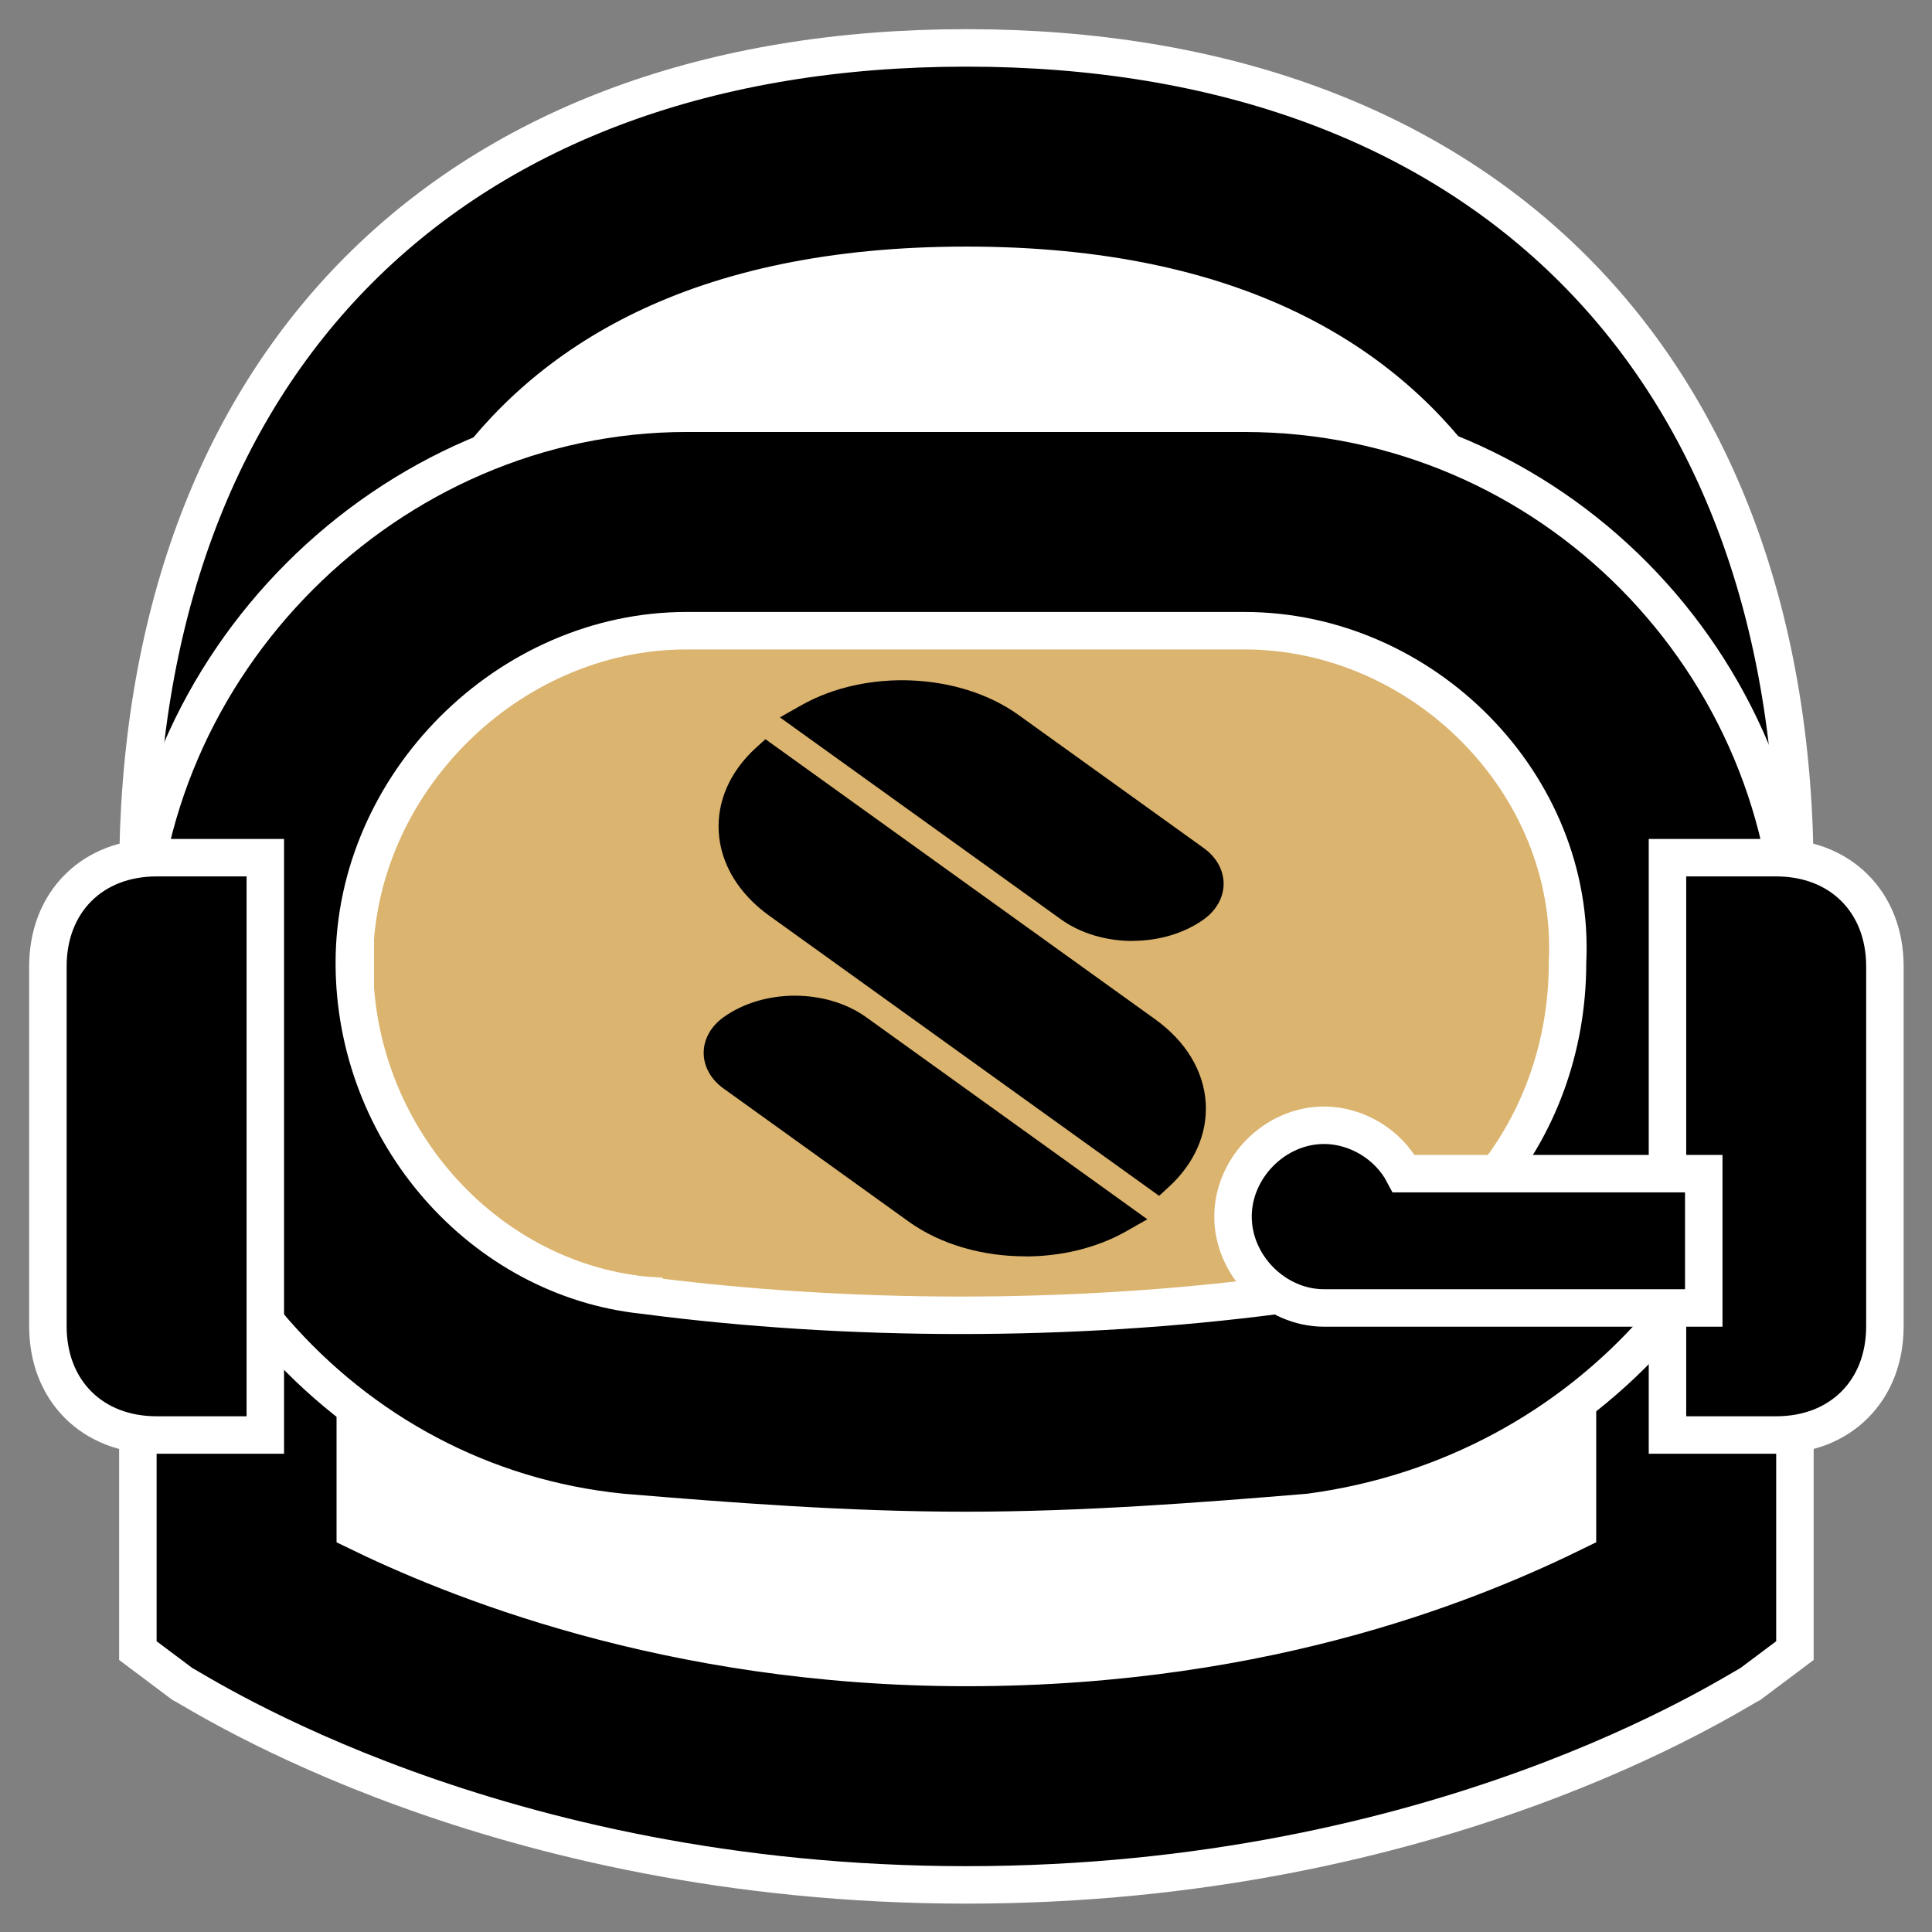 <svg width="58" height="58" viewBox="0 0 58 58" fill="none" xmlns="http://www.w3.org/2000/svg">
<rect x="0" y="0" width="58" height="58" fill="#808080" stroke="none"/>
<path d="M50.621 26.311V47.92C50.621 47.92 42.518 53.322 29.012 53.322C15.506 53.322 7.402 47.92 7.402 47.92V26.311C7.402 15.506 12.805 4.701 29.012 4.701C45.219 4.701 50.621 15.506 50.621 26.311Z" fill="white"/>
<path d="M29.066 45.361C25.555 45.361 22.043 45.09 18.802 44.82C10.698 44.01 4.756 36.987 4.756 28.883C4.756 20.24 12.049 12.947 20.692 12.947H37.44C46.354 12.947 53.377 20.24 53.377 28.883C53.377 36.987 47.434 43.74 39.331 44.82C36.089 45.09 32.578 45.361 29.066 45.361Z" fill="#DBB46F"/>
<path d="M5.444 50.531L5.485 50.561L5.53 50.584C5.53 50.584 5.533 50.586 5.542 50.59C5.55 50.595 5.562 50.602 5.577 50.61C5.607 50.627 5.645 50.649 5.693 50.678L5.727 50.698C5.819 50.751 5.937 50.82 6.079 50.902C6.4 51.086 6.844 51.334 7.406 51.623C8.53 52.202 10.122 52.947 12.139 53.682C16.174 55.152 21.912 56.586 29.012 56.586C36.111 56.586 41.849 55.152 45.884 53.682C47.901 52.947 49.493 52.202 50.617 51.623C51.179 51.334 51.623 51.086 51.944 50.902C52.086 50.82 52.204 50.751 52.296 50.698L52.33 50.678C52.379 50.649 52.417 50.627 52.447 50.61C52.462 50.602 52.473 50.595 52.482 50.59C52.49 50.586 52.493 50.584 52.493 50.584L52.539 50.561L52.579 50.531L53.66 49.721L53.885 49.552V49.27V26.311C53.885 18.633 51.552 12.4 47.237 8.085C42.923 3.771 36.69 1.438 29.012 1.438C21.334 1.438 15.101 3.771 10.786 8.085C6.472 12.4 4.139 18.633 4.139 26.311V49.27V49.552L4.364 49.721L5.444 50.531ZM29.012 50.059C20.021 50.059 13.508 47.337 10.666 45.95V26.311C10.666 22.847 11.269 18.255 13.841 14.543C16.387 10.869 20.928 7.965 29.012 7.965C37.096 7.965 41.636 10.869 44.182 14.543C46.755 18.255 47.357 22.847 47.357 26.311V45.95C44.531 47.339 38.26 50.059 29.012 50.059Z" fill="black" stroke="white" stroke-width="1.125"/>
<path d="M18.662 45.402L18.662 45.402L18.671 45.403C21.913 45.673 25.445 45.945 28.982 45.945C32.52 45.945 36.052 45.673 39.294 45.403L39.307 45.402L39.321 45.4C47.701 44.283 53.855 37.294 53.855 28.906C53.855 19.957 46.587 12.406 37.356 12.406H20.609C11.654 12.406 4.109 19.951 4.109 28.906C4.109 37.279 10.252 44.561 18.662 45.402ZM19.331 38.883L19.331 38.882L19.317 38.881C14.485 38.372 10.637 34.035 10.637 28.906C10.637 23.544 15.247 18.934 20.609 18.934H37.356C42.724 18.934 47.313 23.543 47.059 28.879L47.058 28.892V28.906C47.058 34.047 43.469 38.372 38.381 38.88L38.372 38.881L38.364 38.883C32.199 39.687 25.495 39.687 19.331 38.883Z" fill="black" stroke="white" stroke-width="1.125"/>
<path d="M50.059 42.518V43.08H50.621H53.322C54.26 43.08 55.086 42.765 55.678 42.172C56.271 41.58 56.586 40.755 56.586 39.816V29.012C56.586 28.073 56.271 27.248 55.678 26.656C55.086 26.063 54.26 25.748 53.322 25.748H50.621H50.059V26.311V42.518ZM7.402 43.08H7.965V42.518V26.311V25.748H7.402H4.701C3.763 25.748 2.937 26.063 2.345 26.656C1.753 27.248 1.438 28.073 1.438 29.012V39.816C1.438 40.755 1.753 41.58 2.345 42.172C2.937 42.765 3.763 43.08 4.701 43.08H7.402Z" fill="black" stroke="white" stroke-width="1.125"/>
<path d="M51.148 35.797V35.234H50.586H42.143C41.674 34.342 40.714 33.781 39.748 33.781C38.278 33.781 37.016 35.053 37.016 36.523C37.016 37.994 38.278 39.266 39.748 39.266H50.586H51.148V38.703V35.797Z" fill="black" stroke="white" stroke-width="1.125"/>
<path d="M25.727 30.922L33.567 36.555C31.79 37.559 29.206 37.474 27.566 36.293L21.996 32.293C21.47 31.914 21.47 31.301 21.996 30.922C23.026 30.182 24.697 30.182 25.727 30.922Z" fill="black"/>
<path d="M30.776 37.716C29.508 37.716 28.242 37.365 27.285 36.677L21.718 32.675C21.341 32.406 21.125 32.015 21.125 31.607C21.125 31.2 21.341 30.811 21.718 30.54C22.919 29.675 24.804 29.675 26.008 30.54L34.445 36.604L33.805 36.967C32.913 37.471 31.847 37.719 30.781 37.719L30.776 37.716ZM23.861 30.839C23.283 30.839 22.705 30.995 22.277 31.303C22.148 31.395 22.077 31.504 22.077 31.607C22.077 31.711 22.148 31.819 22.277 31.911L27.845 35.914C29.125 36.835 31.064 37.033 32.632 36.465L25.448 31.301C25.018 30.992 24.442 30.837 23.864 30.837L23.861 30.839Z" fill="black"/>
<path d="M30.291 21.844L35.861 25.847C36.387 26.226 36.387 26.839 35.861 27.218C34.831 27.958 33.16 27.958 32.13 27.218L24.29 21.585C26.067 20.581 28.651 20.666 30.291 21.844Z" fill="black"/>
<path d="M33.996 28.248C33.225 28.248 32.451 28.031 31.852 27.6L23.414 21.536L24.054 21.173C26.005 20.07 28.808 20.195 30.572 21.46L36.142 25.463C36.518 25.734 36.734 26.123 36.734 26.53C36.734 26.938 36.518 27.327 36.142 27.598C35.54 28.029 34.769 28.245 33.998 28.245L33.996 28.248ZM25.225 21.675L32.408 26.839C33.267 27.456 34.719 27.456 35.58 26.839C35.709 26.747 35.78 26.639 35.78 26.535C35.78 26.431 35.709 26.323 35.58 26.231L30.01 22.228C28.73 21.307 26.791 21.109 25.223 21.677L25.225 21.675Z" fill="black"/>
<path d="M34.762 35.292L23.376 27.11C21.736 25.932 21.615 24.075 23.014 22.798L34.4 30.981C36.039 32.159 36.161 34.015 34.762 35.292Z" fill="black"/>
<path d="M34.797 35.9L23.095 27.491C22.172 26.829 21.634 25.934 21.577 24.975C21.522 24.054 21.917 23.159 22.691 22.452L22.979 22.191L34.678 30.599C35.602 31.261 36.139 32.154 36.197 33.115C36.251 34.036 35.856 34.932 35.083 35.638L34.797 35.9ZM23.069 23.42C22.686 23.875 22.496 24.396 22.526 24.919C22.567 25.593 22.967 26.233 23.654 26.728L34.705 34.668C35.088 34.213 35.278 33.692 35.247 33.169C35.207 32.496 34.807 31.855 34.119 31.36L23.069 23.42Z" fill="black"/>
</svg>
